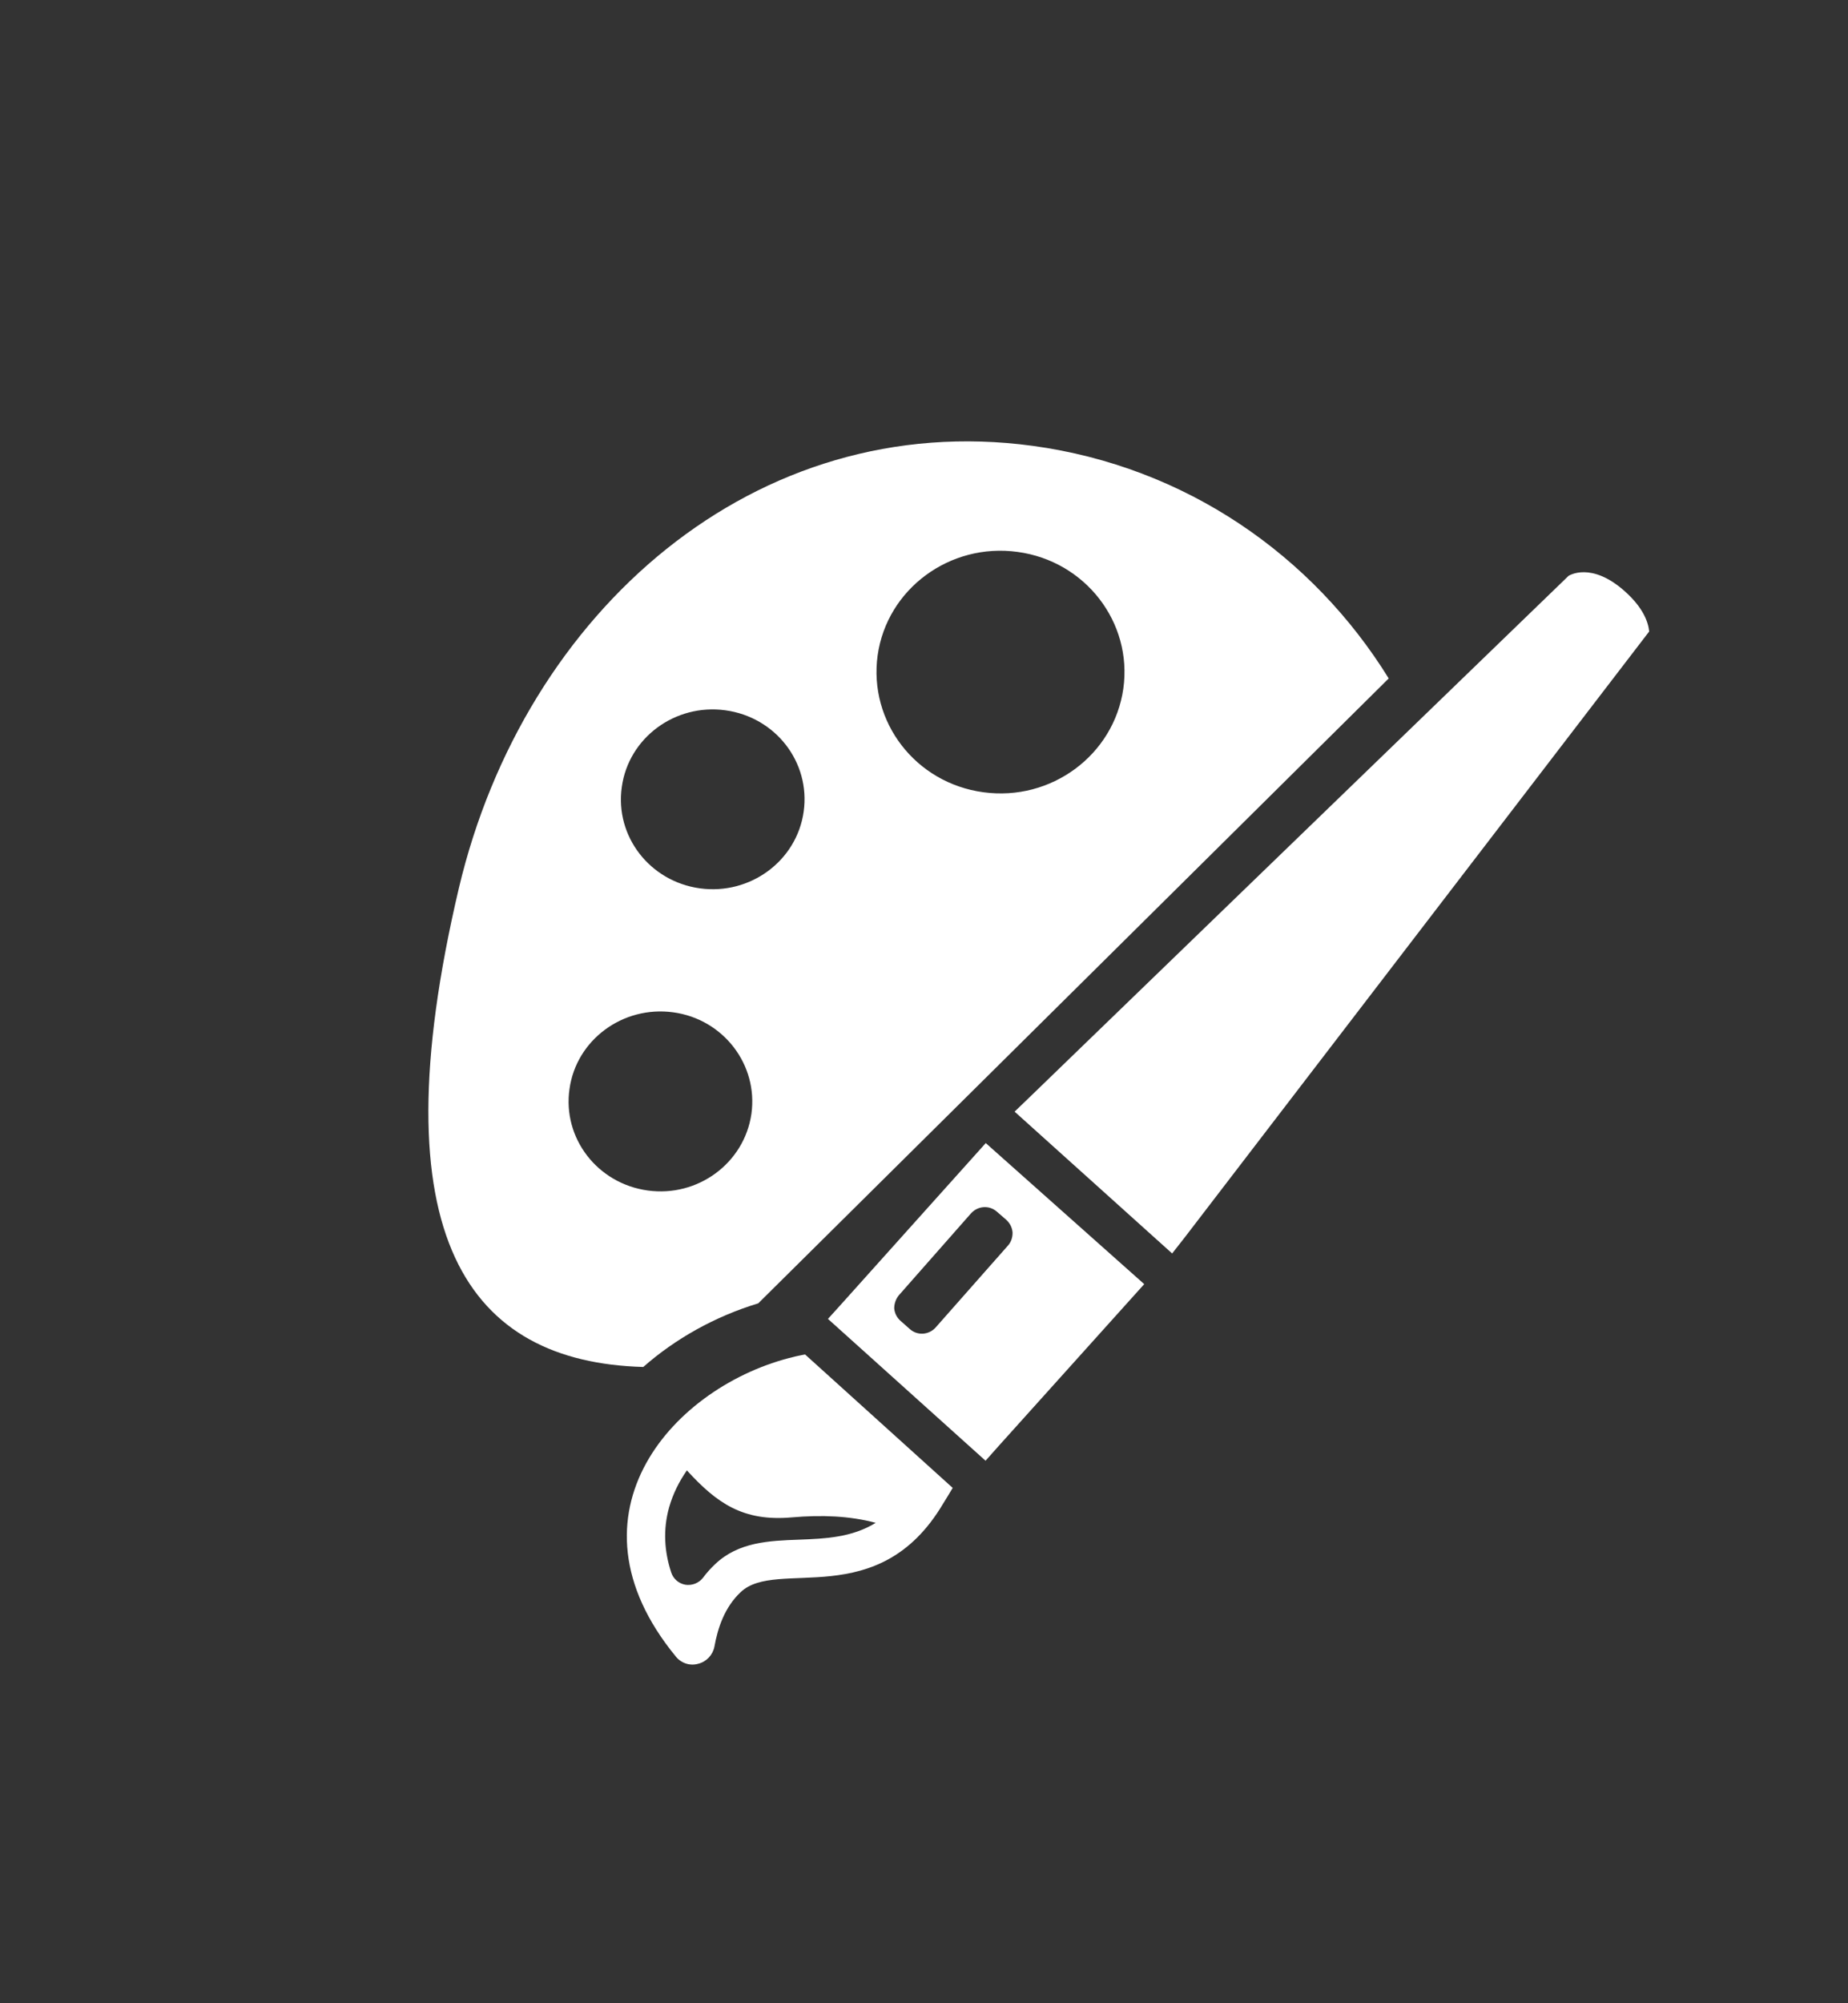 <?xml version="1.0" encoding="utf-8"?>
<!-- Generator: Adobe Illustrator 16.0.0, SVG Export Plug-In . SVG Version: 6.00 Build 0)  -->
<!DOCTYPE svg PUBLIC "-//W3C//DTD SVG 1.1//EN" "http://www.w3.org/Graphics/SVG/1.1/DTD/svg11.dtd">
<svg version="1.1" id="Layer_1" xmlns="http://www.w3.org/2000/svg" xmlns:xlink="http://www.w3.org/1999/xlink" x="0px" y="0px"
	 width="36px" height="39px" viewBox="0 0 36 39" enable-background="new 0 0 36 39" xml:space="preserve">
<rect x="0" y="0" width="36" height="39" fill="#333333" stroke="none"/>
<g>
	<path fill="#FFFFFF" d="M27.053,13.208c-1.481-2.394-3.954-4.122-6.936-4.528c-5.395-0.731-9.902,3.213-11.179,8.615
		c-1.609,6.83,0.212,9.222,3.593,9.318c0.625-0.549,1.393-0.982,2.24-1.239L27.053,13.208z M17.097,12.757
		c0.183-1.29,1.406-2.194,2.726-2.012c1.319,0.178,2.242,1.372,2.06,2.662c-0.185,1.294-1.406,2.197-2.725,2.017
		C17.836,15.247,16.917,14.054,17.097,12.757L17.097,12.757z M12.113,15.322c0.132-0.959,1.039-1.627,2.016-1.494
		c0.98,0.132,1.662,1.013,1.527,1.973c-0.135,0.958-1.04,1.627-2.019,1.494C12.659,17.162,11.976,16.281,12.113,15.322
		L12.113,15.322z M12.618,23.177c-0.979-0.134-1.662-1.018-1.524-1.976c0.132-0.955,1.038-1.626,2.019-1.493
		c0.976,0.131,1.659,1.018,1.525,1.976C14.5,22.645,13.593,23.312,12.618,23.177L12.618,23.177z M12.618,23.177"/>
	<path fill="#FFFFFF" d="M22.834,24.403l0.244-0.311l9.049-11.798c-0.019-0.191-0.122-0.463-0.462-0.771
		c-0.67-0.606-1.11-0.311-1.11-0.311L20.034,21.383l-0.269,0.259L22.834,24.403z M22.834,24.403"/>
	<path fill="#FFFFFF" d="M19.199,28.438l0.258-0.29L22.29,25l-3.087-2.746l-2.81,3.131l-0.264,0.292L19.199,28.438z M17.51,25.217
		l1.406-1.595c0.134-0.147,0.355-0.163,0.503-0.033l0.182,0.158c0.07,0.063,0.116,0.148,0.124,0.245
		c0.003,0.095-0.027,0.189-0.091,0.259l-1.409,1.595c-0.131,0.143-0.35,0.162-0.5,0.03l-0.182-0.161
		c-0.07-0.062-0.114-0.146-0.123-0.241C17.419,25.381,17.452,25.288,17.51,25.217L17.51,25.217z M17.51,25.217"/>
	<path fill="#FFFFFF" d="M18.374,29.271L18.374,29.271c0,0,0.157-0.252,0.185-0.304l-2.876-2.598
		c-0.068,0.011-0.125,0.027-0.194,0.04c-0.003,0-0.009,0.005-0.017,0.005c-2.321,0.547-4.605,3.042-2.306,5.837
		c0.104,0.129,0.276,0.186,0.435,0.14c0.163-0.04,0.285-0.173,0.316-0.333c0.066-0.366,0.199-0.768,0.511-1.061
		C15.13,30.326,17.11,31.407,18.374,29.271L18.374,29.271z M15.564,29.975c-0.579,0.021-1.179,0.044-1.633,0.477
		c-0.088,0.082-0.167,0.172-0.236,0.264c-0.082,0.106-0.215,0.156-0.344,0.136c-0.13-0.023-0.236-0.115-0.276-0.241
		c-0.132-0.4-0.163-0.831-0.039-1.27c0.075-0.259,0.192-0.496,0.345-0.715c0.583,0.638,1.094,0.999,2.042,0.915
		c0.589-0.051,1.132-0.029,1.637,0.106C16.595,29.932,16.089,29.955,15.564,29.975L15.564,29.975z M15.564,29.975"/>
</g>
</svg>
